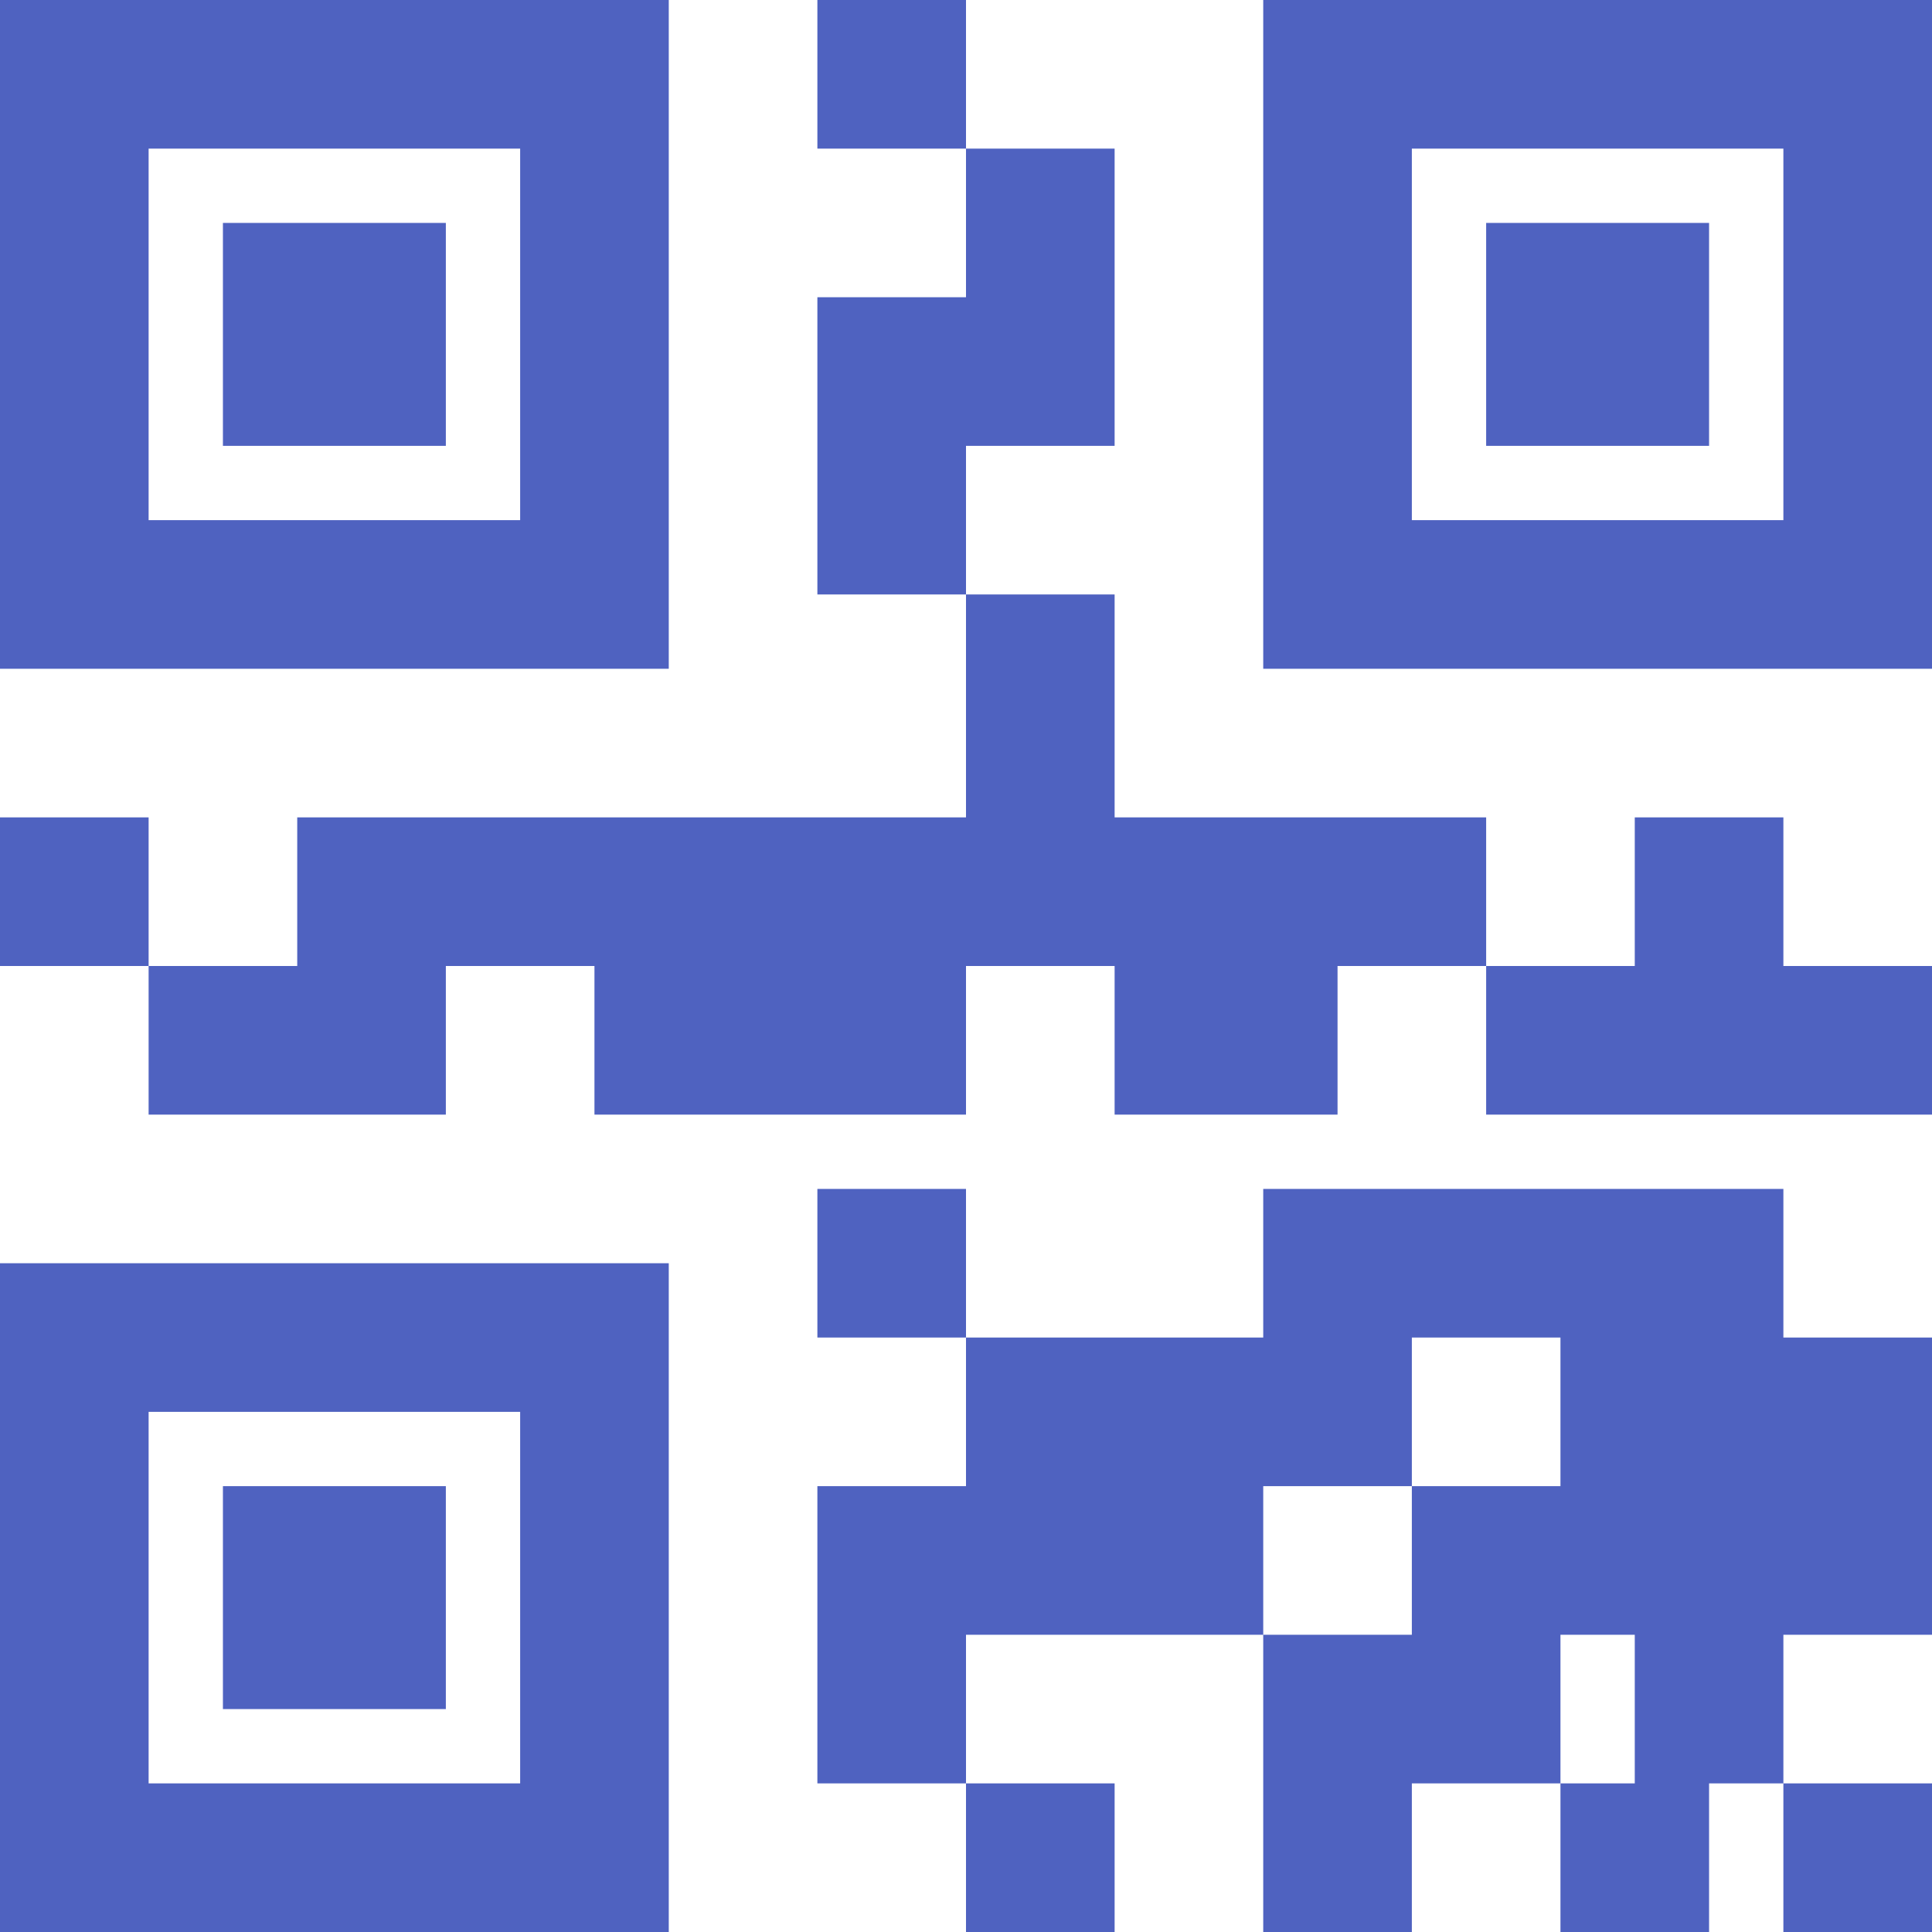 <svg width="26" height="26" viewBox="0 0 26 26" fill="none" xmlns="http://www.w3.org/2000/svg">
<path fill-rule="evenodd" clip-rule="evenodd" d="M0 9V0H9V9H0ZM11 2V0H13V2H11ZM13 8H11V4H13V2H15V6H13V8ZM20 13V11H15V8H13V11H4V13H2V11H0V13H2V15H6V13H8V15H13V13H15V15H18V13H20ZM20 13H22V11H24V13H26V15H20V13ZM17 0V9H26V0H17ZM7 2H2V7H7V2ZM19 2H24V7H19V2ZM3 6V3H6V6H3ZM20 3V6H23V3H20ZM13 18H11V16H13V18ZM24 24V22H26V18H24V16H17V18H13V20H11V24H13V26H15V24H13V22H17V26H19V24H21V26H23V24H24ZM24 24H26V26H24V24ZM21 24V22H22V24H21ZM19 20V22H17V20H19ZM19 20V18H21V20H19ZM0 26V17H9V26H0ZM2 19H7V24H2V19ZM3 23V20H6V23H3Z" fill="#4F62C0"/>
</svg>
